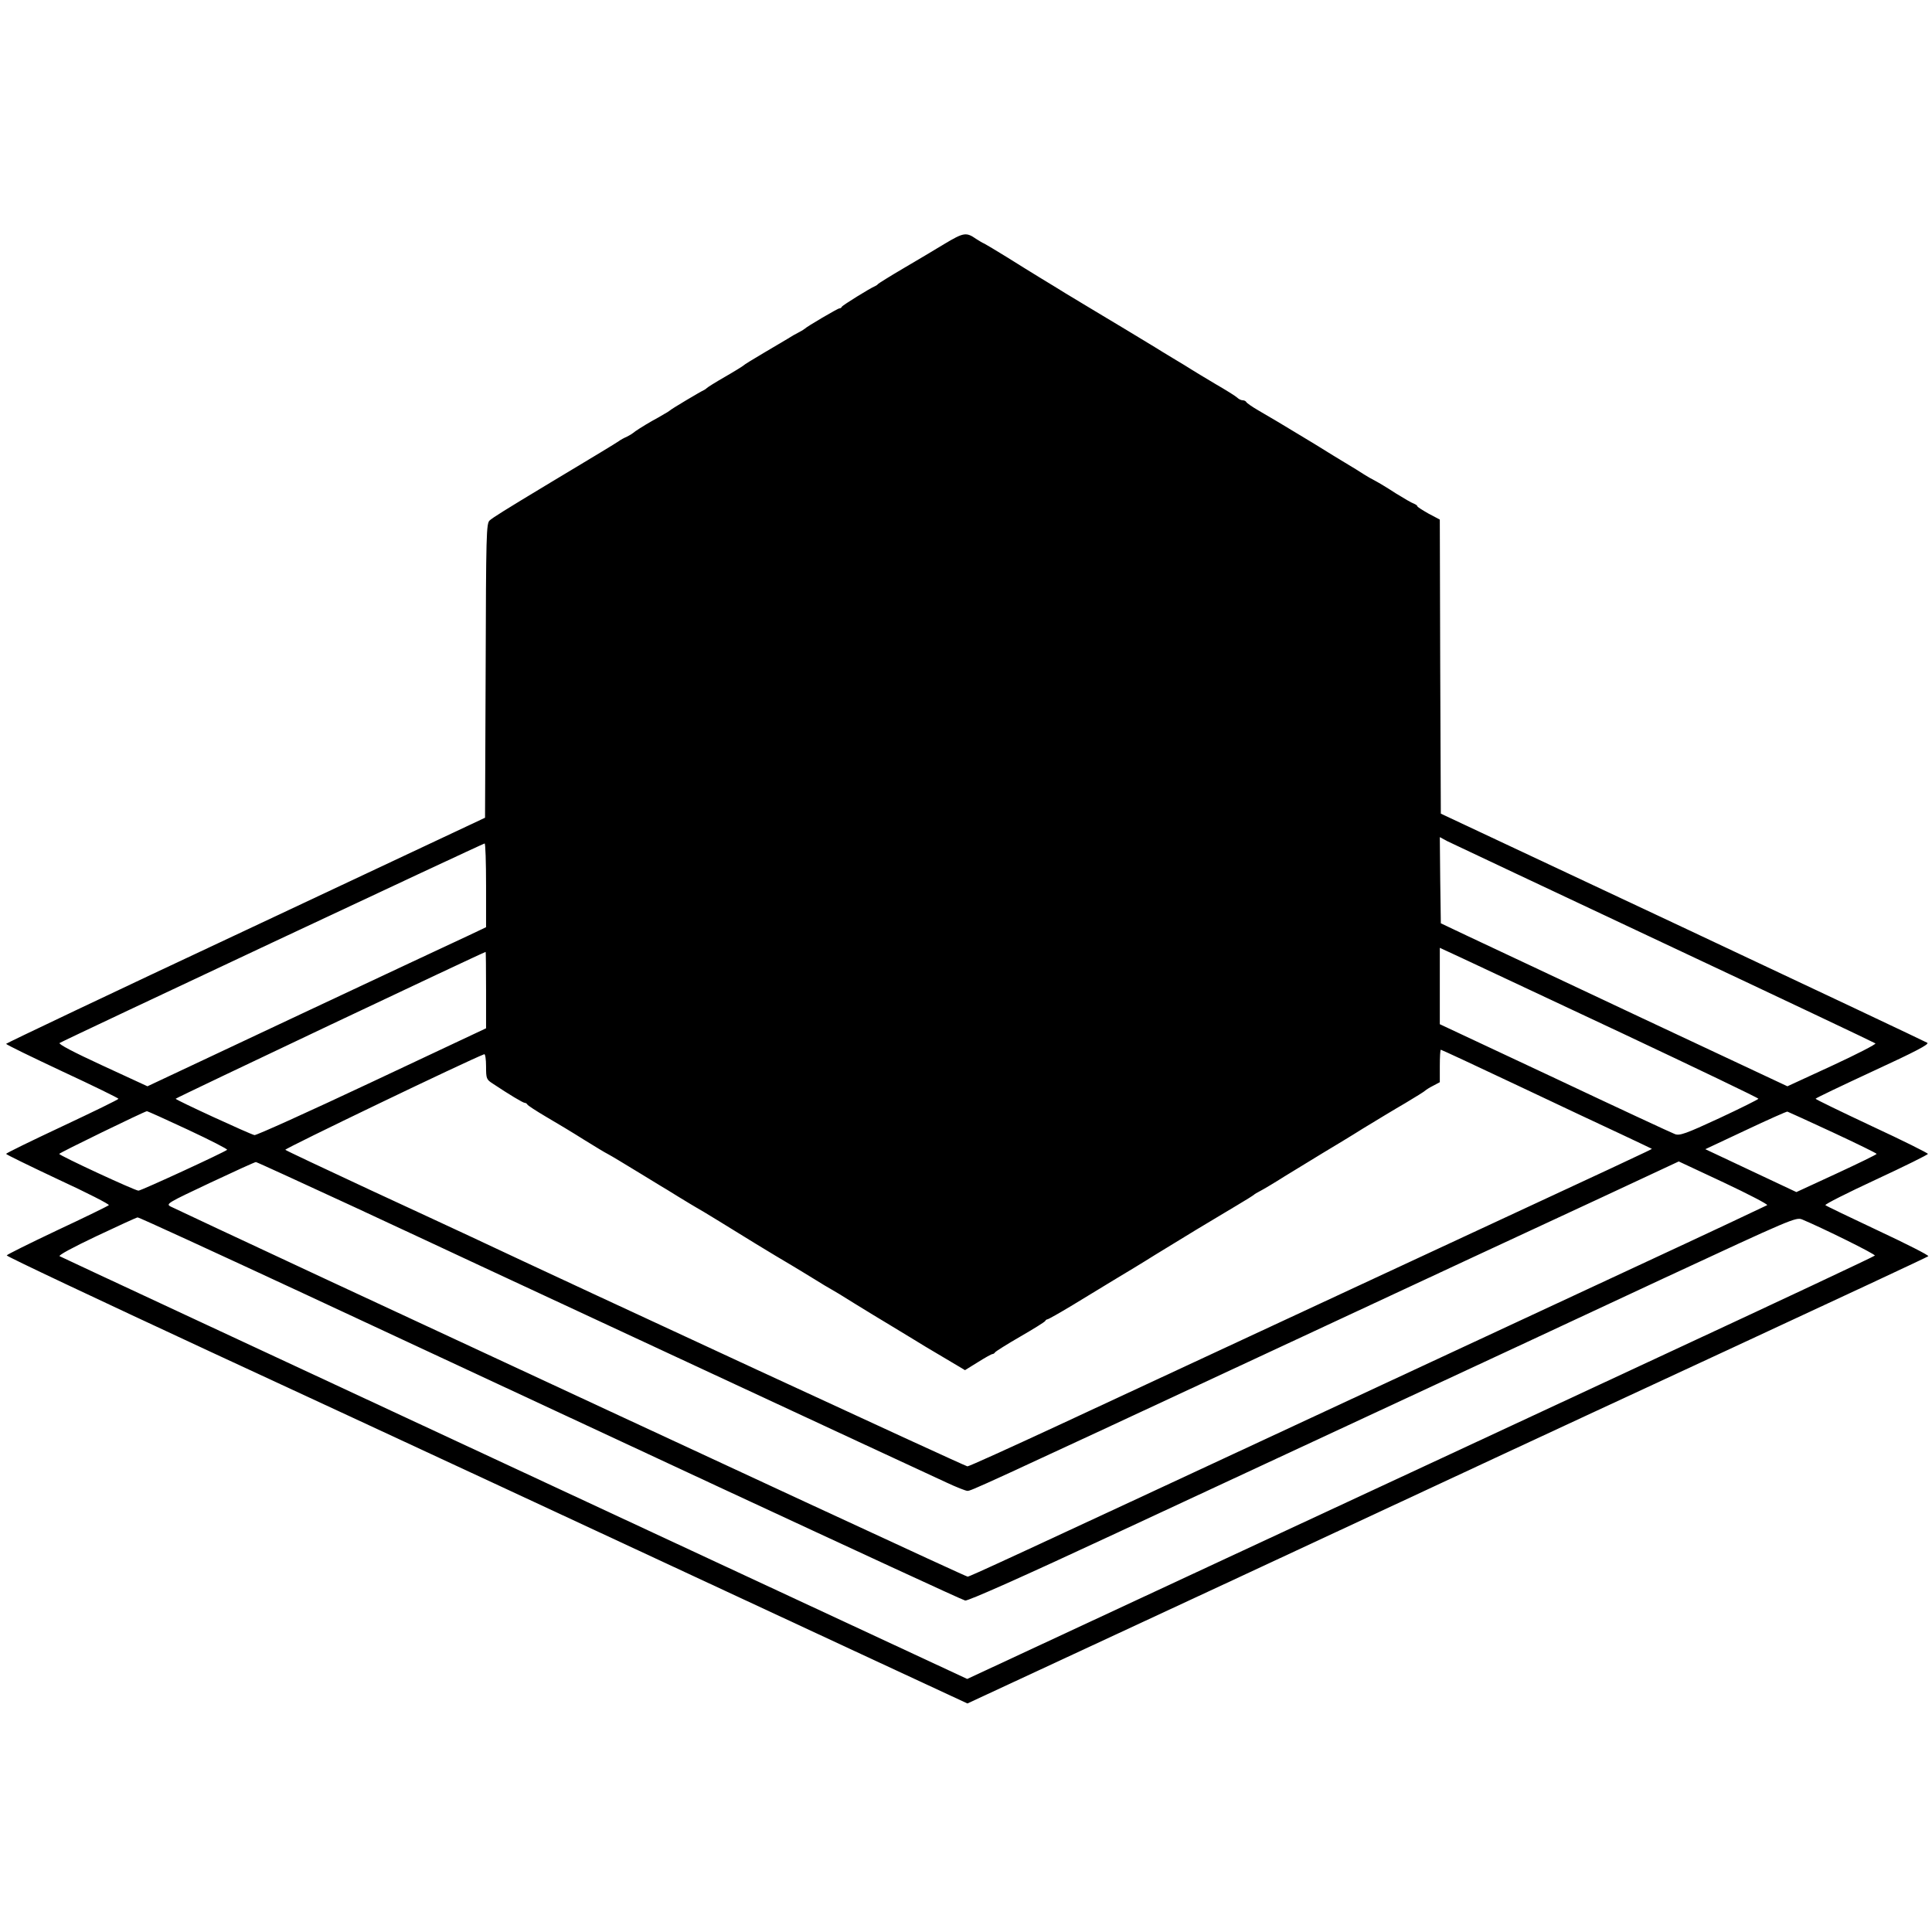 <?xml version="1.0" standalone="no"?>
<!DOCTYPE svg PUBLIC "-//W3C//DTD SVG 20010904//EN"
 "http://www.w3.org/TR/2001/REC-SVG-20010904/DTD/svg10.dtd">
<svg version="1.0" xmlns="http://www.w3.org/2000/svg"
 width="946pt" height="946pt" viewBox="0 0 946 946"
 preserveAspectRatio="xMidYMid meet">
<g transform="translate(0,946) scale(0.1,-0.1)"
fill="#000000" stroke="none">
<path d="M4625 8266 c-49 -30 -142 -85 -205 -122 -63 -37 -117 -71 -120 -74
-3 -4 -10 -9 -15 -11 -23 -9 -160 -94 -163 -101 -2 -5 -7 -8 -12 -8 -8 0 -161
-90 -170 -100 -3 -3 -16 -11 -30 -18 -14 -7 -37 -20 -52 -30 -15 -9 -69 -41
-120 -71 -51 -30 -95 -57 -98 -61 -3 -3 -43 -28 -90 -55 -47 -27 -87 -52 -90
-56 -3 -3 -10 -8 -15 -10 -14 -6 -159 -92 -165 -99 -3 -3 -16 -11 -29 -18 -13
-8 -39 -23 -58 -33 -42 -24 -86 -52 -93 -59 -3 -3 -16 -11 -30 -18 -14 -6 -32
-16 -40 -22 -14 -10 -118 -73 -335 -203 -231 -139 -281 -171 -297 -185 -17
-14 -18 -65 -20 -736 l-3 -720 -1172 -551 c-645 -302 -1172 -553 -1173 -556 0
-4 124 -64 275 -135 151 -70 275 -131 275 -134 0 -4 -124 -64 -275 -135 -151
-71 -275 -131 -275 -135 0 -3 115 -59 255 -125 141 -65 252 -122 248 -126 -4
-4 -118 -60 -253 -123 -135 -64 -246 -119 -247 -123 -1 -5 449 -217 1000 -473
918 -425 1804 -837 3183 -1479 l521 -242 1289 599 c709 330 1334 621 1389 647
55 26 532 247 1060 492 528 245 963 448 967 452 4 4 -106 60 -245 125 -138 65
-255 121 -259 125 -4 4 107 60 247 125 140 65 255 122 255 126 0 4 -124 66
-275 136 -151 71 -275 131 -275 134 0 3 126 63 281 135 206 95 277 132 266
139 -8 5 -547 260 -1198 566 l-1184 556 -3 720 -2 720 -55 29 c-30 17 -55 33
-55 36 0 4 -8 9 -17 13 -10 3 -49 26 -88 50 -38 25 -83 52 -100 61 -16 8 -42
23 -56 32 -15 10 -57 36 -94 58 -37 22 -77 47 -90 55 -20 13 -61 38 -239 145
-19 11 -60 35 -92 54 -33 19 -60 38 -62 43 -2 4 -10 8 -17 8 -8 0 -20 6 -27
13 -7 7 -55 37 -107 67 -51 30 -103 62 -116 70 -12 8 -53 33 -90 55 -37 22
-77 47 -90 55 -13 8 -72 44 -132 80 -59 35 -115 69 -125 75 -9 5 -58 35 -108
65 -51 30 -102 62 -115 70 -13 8 -52 32 -87 53 -34 21 -106 65 -158 98 -52 32
-102 62 -110 66 -8 3 -26 14 -40 23 -49 34 -61 32 -155 -24z m3525 -3426 c564
-265 1028 -485 1033 -489 4 -4 -91 -53 -212 -109 l-219 -101 -714 335 c-392
185 -774 364 -848 399 l-135 64 -3 211 -2 211 37 -20 c21 -10 499 -236 1063
-501z m-5770 285 l0 -205 -82 -39 c-46 -21 -419 -196 -830 -389 l-746 -351
-221 102 c-141 65 -217 105 -209 110 22 14 2073 977 2081 977 4 0 7 -92 7
-205z m5558 -722 c369 -174 672 -319 672 -323 0 -3 -86 -46 -191 -95 -166 -77
-195 -87 -218 -78 -14 5 -279 128 -588 274 l-563 264 0 187 0 187 108 -50 c59
-28 410 -192 780 -366z m-5558 210 l0 -188 -559 -263 c-308 -145 -567 -262
-575 -260 -23 5 -386 172 -386 178 0 4 1499 714 1518 719 1 1 2 -83 2 -186z
m5053 -469 c204 -97 435 -205 512 -241 77 -36 141 -67 143 -68 3 -2 -53 -28
-1478 -690 -553 -257 -1197 -557 -1432 -666 -235 -109 -433 -199 -441 -199
-11 0 -1919 883 -2430 1124 -54 25 -279 130 -500 232 -221 103 -406 190 -410
194 -6 5 890 436 974 468 5 2 9 -25 9 -60 0 -60 2 -64 33 -84 81 -54 148 -94
156 -94 5 0 11 -4 13 -8 2 -5 44 -32 93 -61 50 -29 133 -79 185 -112 52 -32
104 -64 115 -69 24 -13 70 -41 167 -100 40 -25 81 -49 90 -55 9 -5 50 -30 90
-55 40 -25 80 -48 88 -53 8 -4 58 -34 110 -66 88 -55 276 -170 355 -216 18
-11 67 -40 107 -65 40 -25 80 -49 88 -53 8 -4 58 -34 110 -67 52 -32 135 -83
184 -112 48 -29 99 -60 112 -68 20 -13 57 -35 214 -128 l35 -21 63 39 c35 22
67 40 72 40 4 0 10 4 12 8 2 4 57 39 123 77 66 38 122 73 123 77 2 4 7 8 11 8
4 0 59 31 122 69 63 38 155 94 204 124 50 30 140 84 200 122 61 37 152 93 203
124 116 69 111 67 202 121 41 24 77 47 80 50 3 3 16 11 30 18 14 7 68 39 120
72 52 32 136 83 185 113 50 30 140 84 200 122 61 37 153 93 205 123 52 31 97
59 100 63 3 3 20 14 38 23 l32 17 0 79 c0 44 2 80 5 80 3 0 173 -79 378 -176z
m-6512 -216 c109 -51 195 -95 191 -98 -15 -13 -421 -200 -434 -200 -17 0 -388
172 -388 180 0 5 411 205 429 209 2 1 93 -40 202 -91z m8054 -13 c118 -55 214
-102 214 -105 0 -3 -88 -46 -196 -96 l-197 -91 -223 105 -223 105 198 93 c108
51 200 92 204 91 4 -1 104 -47 223 -102z m-7232 -369 c265 -123 532 -248 592
-276 103 -48 2103 -979 2299 -1069 49 -23 95 -41 103 -41 18 0 37 8 1488 684
682 318 1410 657 1618 753 l377 176 220 -103 c121 -57 217 -107 213 -111 -5
-3 -291 -138 -638 -299 -346 -161 -1055 -491 -1575 -733 -1521 -708 -1692
-787 -1702 -787 -8 0 -1035 476 -3135 1453 -408 190 -753 352 -767 359 -25 13
-18 17 192 116 119 56 220 102 225 102 4 0 224 -101 490 -224z m-234 -430
c454 -212 1359 -633 2011 -937 652 -303 1194 -554 1206 -556 13 -3 281 116
740 330 395 184 971 452 1279 595 308 143 605 281 660 307 55 26 390 182 744
347 624 290 645 299 675 287 98 -41 360 -170 356 -177 -2 -4 -479 -228 -1060
-498 -580 -270 -1540 -717 -2132 -992 -592 -276 -1116 -520 -1164 -542 l-88
-41 -1186 552 c-2442 1137 -3245 1511 -3258 1518 -8 4 64 43 180 98 106 50
197 92 202 92 5 1 381 -172 835 -383z"/>
</g>
</svg>
